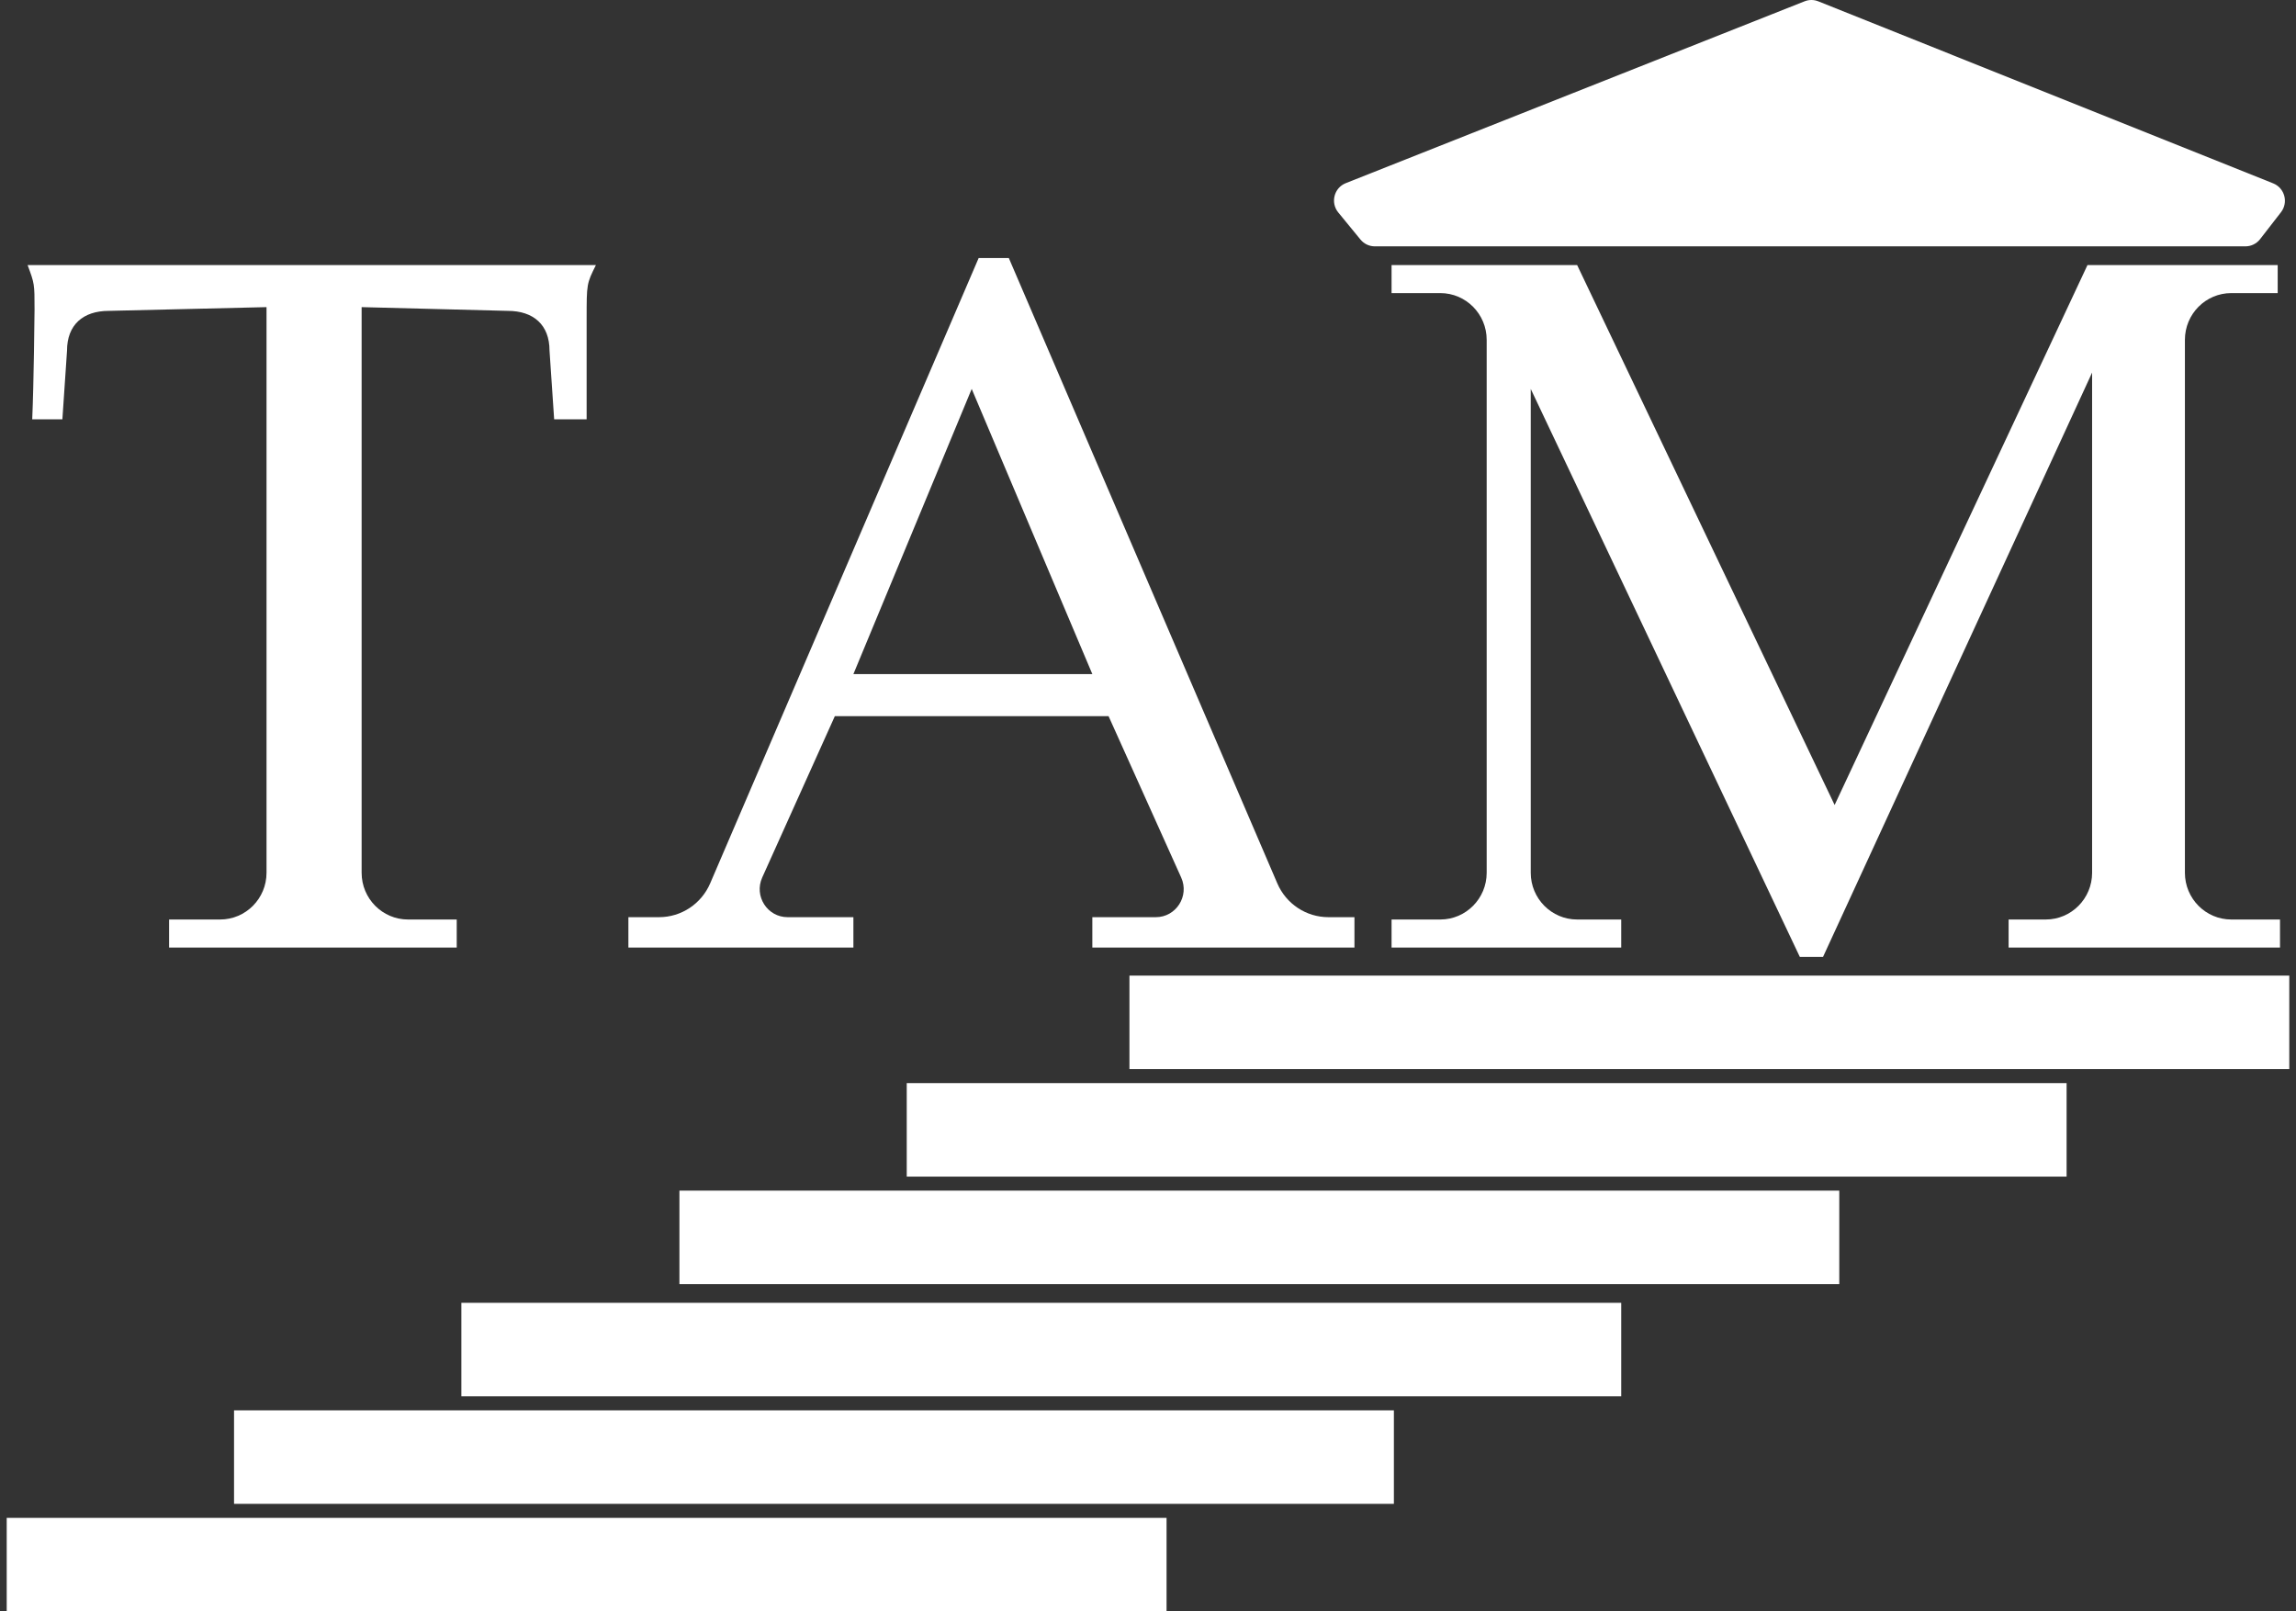 <svg width="171" height="120" viewBox="0 0 171 120" fill="none" xmlns="http://www.w3.org/2000/svg">
<rect x="0" y="0" width="171" height="120" fill="#333333" stroke="none"/>
<g clip-path="url(#clip0_788_93264)">
<path d="M2.573 23.046C2.573 23.357 2.516 28.616 2.4 31.227H4.646L4.992 26.11C4.992 24.187 6.193 23.151 8.102 23.151L19.85 22.872V64.996C19.85 66.918 18.303 68.477 16.394 68.477H12.594V70.566H34.016V68.477H30.388C28.48 68.477 26.933 66.918 26.933 64.996V22.872L37.817 23.151C39.725 23.151 40.927 24.187 40.927 26.11L41.272 31.227H43.691V23.742C43.691 21.131 43.691 21.131 44.382 19.739H2.055C2.573 21.131 2.573 21.131 2.573 23.046Z" fill="white"/>
<path fill-rule="evenodd" clip-rule="evenodd" d="M46.801 70.566H63.559V68.303H58.656C57.149 68.303 56.145 66.734 56.767 65.351L62.177 53.333H82.563L87.972 65.351C88.595 66.734 87.591 68.303 86.084 68.303H81.354V70.566H100.876V68.303H98.935C97.282 68.303 95.786 67.313 95.13 65.784L75.134 19.216H72.888L52.892 65.784C52.236 67.313 50.741 68.303 49.087 68.303H46.801V70.566ZM72.37 28.964L63.559 50.2H81.354L72.37 28.964Z" fill="white"/>
<path d="M120.744 70.566H103.64V68.477H107.268C109.177 68.477 110.724 66.918 110.724 64.996V25.309C110.724 23.386 109.177 21.827 107.268 21.827H103.64V19.739H117.461L136.638 59.948L155.47 19.739H169.636V21.827H166.181C164.273 21.827 162.726 23.386 162.726 25.309V64.996C162.726 66.918 164.273 68.477 166.181 68.477H169.809V70.566H149.596V68.477H152.36C154.268 68.477 155.815 66.918 155.815 64.996V27.746L135.774 71.262H134.047L114.006 28.964V64.996C114.006 66.918 115.553 68.477 117.461 68.477H120.744V70.566Z" fill="white"/>
<path d="M167.235 18.346H102.391C101.979 18.346 101.588 18.161 101.325 17.84L99.671 15.823C99.072 15.092 99.356 13.986 100.23 13.64L134.402 0.097C134.729 -0.033 135.092 -0.032 135.418 0.098L169.302 13.656C170.159 13.999 170.449 15.076 169.88 15.808L168.324 17.812C168.062 18.149 167.66 18.346 167.235 18.346Z" fill="white"/>
<path d="M84.118 72.654H170.5V79.617H84.118V72.654Z" fill="white"/>
<path d="M67.532 80.661H153.915V87.624H67.532V80.661Z" fill="white"/>
<path d="M50.602 88.668H136.984V95.631H50.602V88.668Z" fill="white"/>
<path d="M34.362 97.023H120.744V103.986H34.362V97.023Z" fill="white"/>
<path d="M17.431 105.03H103.813V111.993H17.431V105.03Z" fill="white"/>
<path d="M0.5 113.037H86.882V120H0.5V113.037Z" fill="white"/>
</g>
<defs>
<clipPath id="clip0_788_93264">
<rect width="170" height="120" fill="white" transform="translate(0.5)"/>
</clipPath>
</defs>
</svg>
